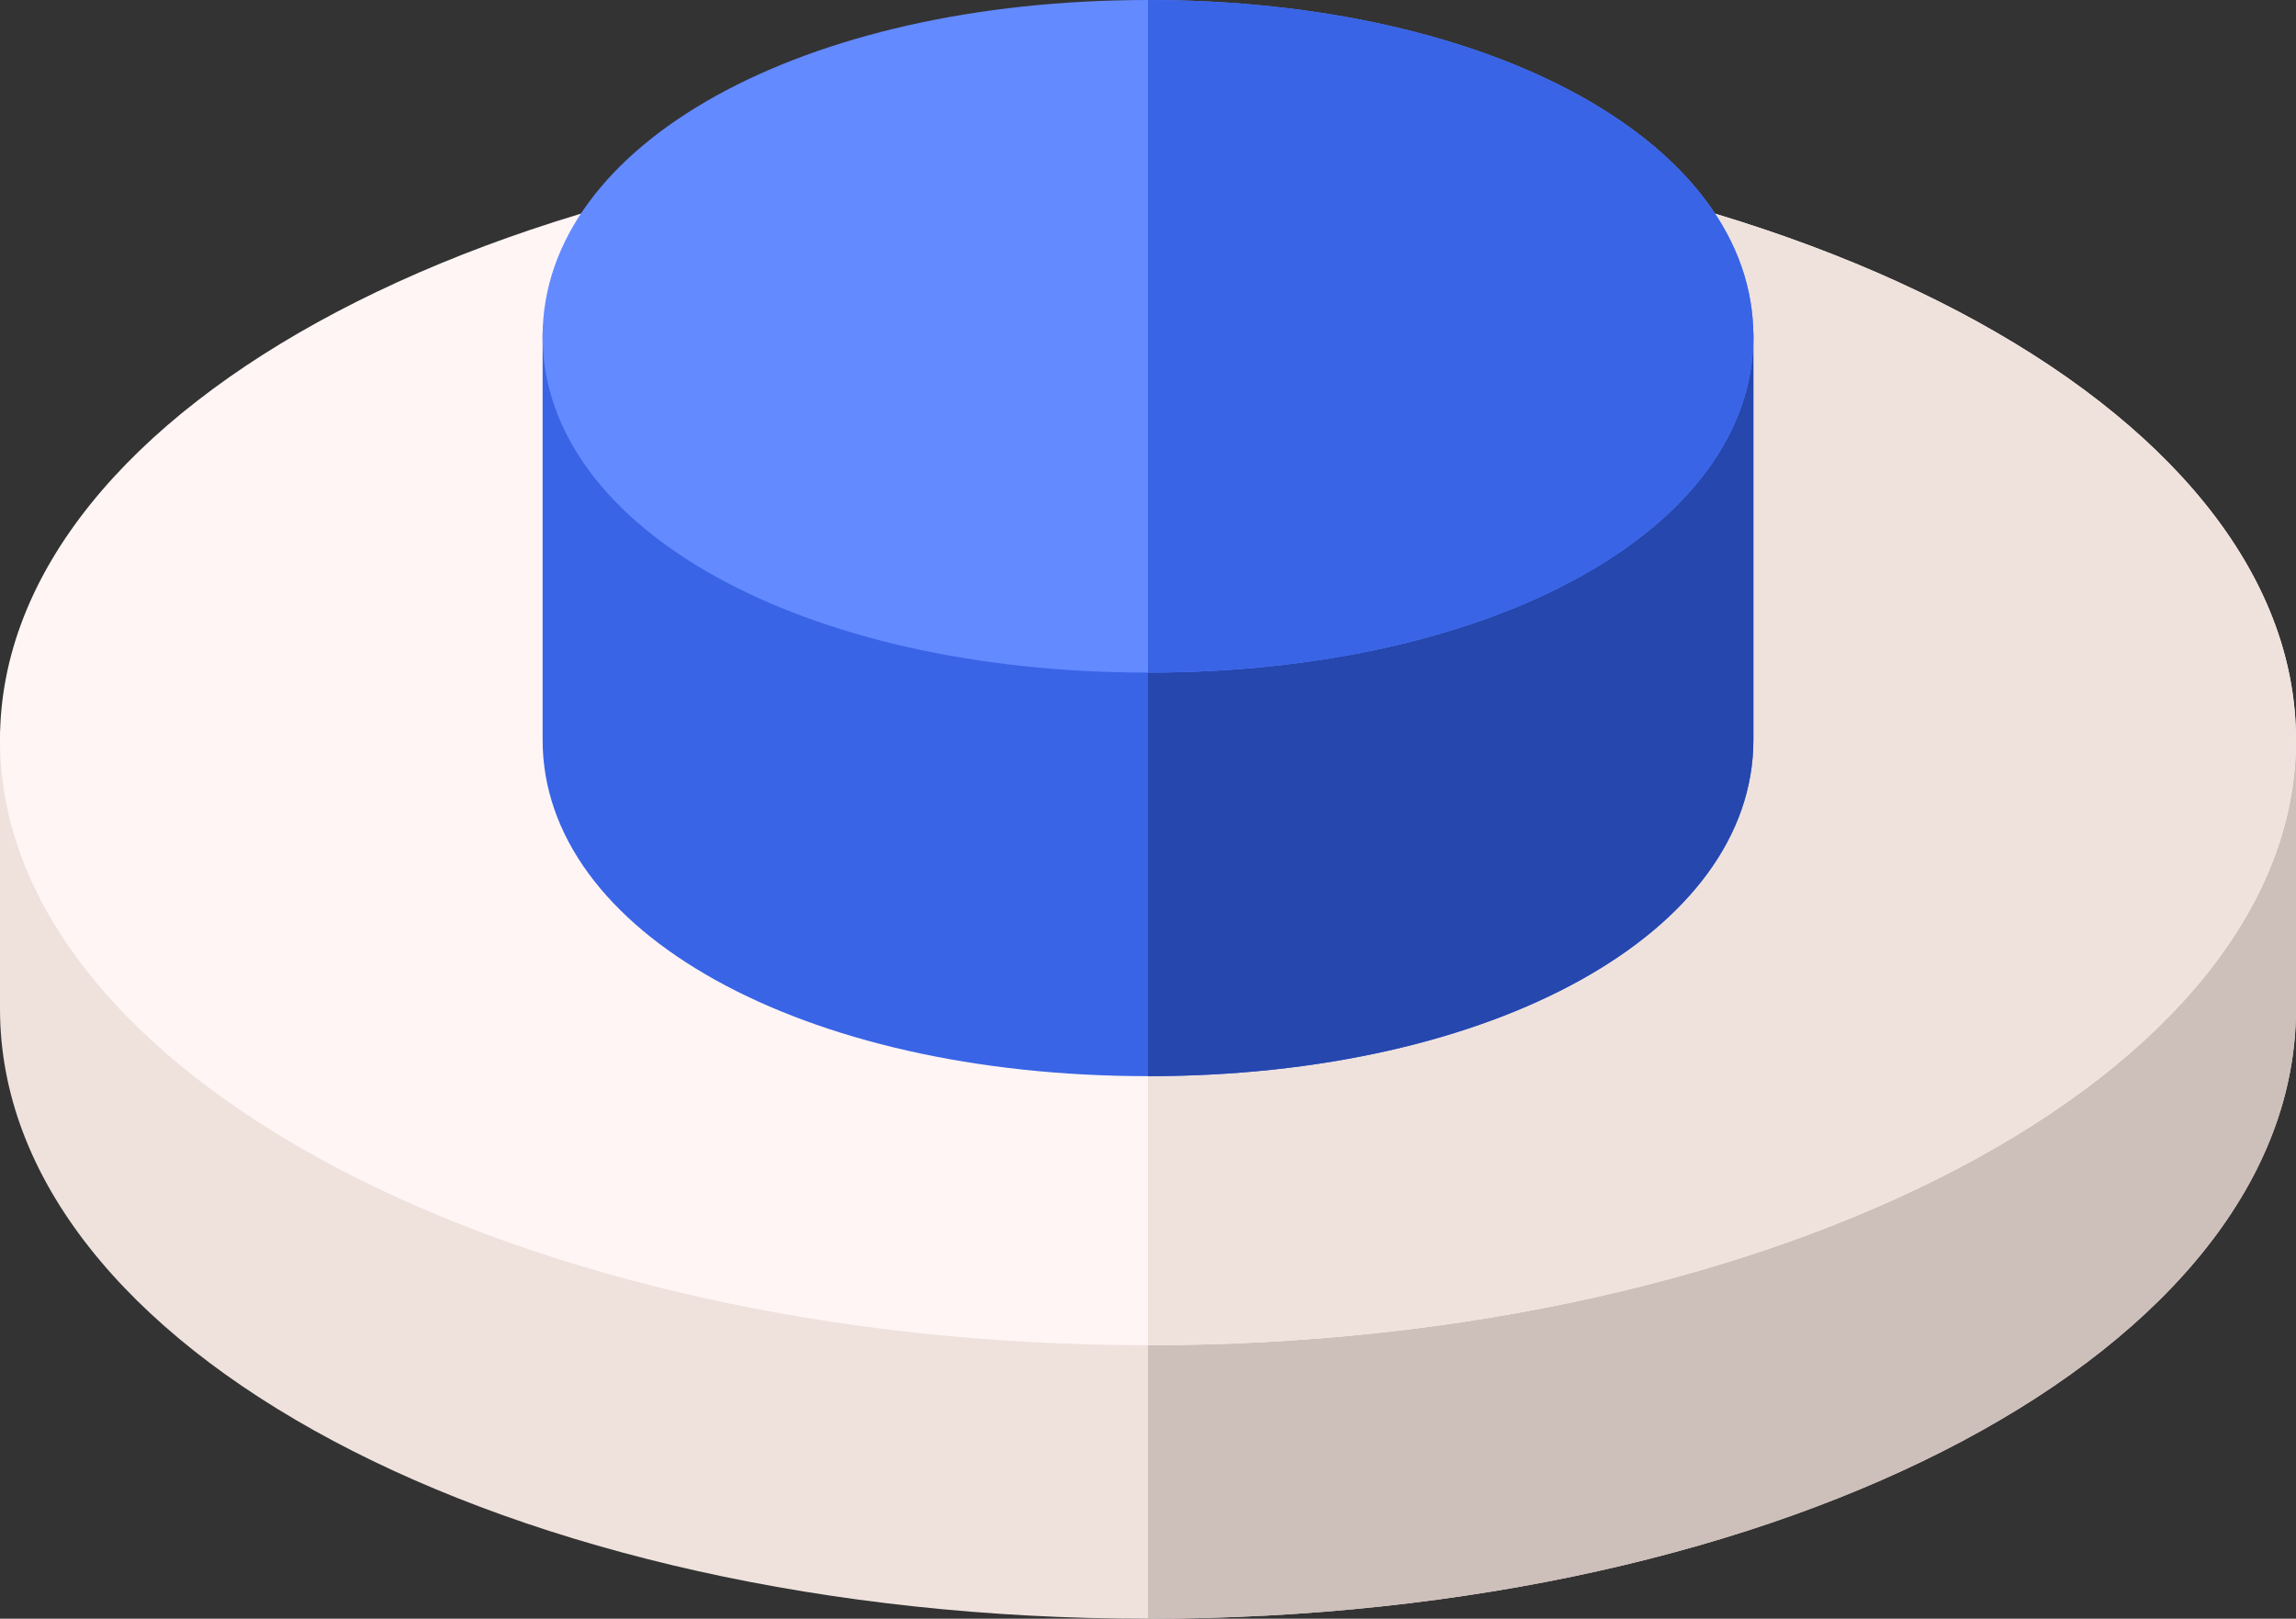 <?xml version="1.0" encoding="UTF-8" standalone="no"?>
<!-- Generator: Adobe Illustrator 21.0.0, SVG Export Plug-In . SVG Version: 6.00 Build 0)  -->

<svg
   version="1.1"
   id="Capa_1"
   x="0px"
   y="0px"
   viewBox="0 0 512 361"
   xml:space="preserve"
   width="512"
   height="361"
   sodipodi:docname="botao_vermelho.svg"
   xmlns:inkscape="http://www.inkscape.org/namespaces/inkscape"
   xmlns:sodipodi="http://sodipodi.sourceforge.net/DTD/sodipodi-0.dtd"
   xmlns="http://www.w3.org/2000/svg"
   xmlns:svg="http://www.w3.org/2000/svg"><rect x="0" y="0" width="512" height="361" fill="#333333" stroke="none"/><defs
   id="defs10" /><sodipodi:namedview
   id="namedview10"
   pagecolor="#ffffff"
   bordercolor="#000000"
   borderopacity="0.25"
   inkscape:showpageshadow="2"
   inkscape:pageopacity="0.0"
   inkscape:pagecheckerboard="0"
   inkscape:deskcolor="#d1d1d1" />
<g
   id="g10"
   transform="translate(0,-75.5)"><path
     style="fill:#efe2dd"
     d="m 512,240.5 v 60 c 0,75.601 -112.899,136 -256,136 -143.101,0 -256,-60.399 -256,-136 v -60 c 0,-8.401 6.599,-15 15,-15 h 482 c 8.401,0 15,6.599 15,15 z"
     id="path1" /><path
     style="fill:#cdbfba"
     d="m 512,240.5 v 60 c 0,75.601 -112.899,136 -256,136 v -211 h 241 c 8.401,0 15,6.599 15,15 z"
     id="path2" /><path
     style="fill:#fff5f5"
     d="m 512,240.5 c 0,74.7 -115.3,135 -256,135 -140.7,0 -256,-60.3 -256,-135 0,-74.7 115.3,-135 256,-135 140.7,0 256,60.3 256,135 z"
     id="path3" /><path
     style="fill:#efe2dd"
     d="m 512,240.5 c 0,74.7 -115.3,135 -256,135 v -270 c 140.7,0 256,60.3 256,135 z"
     id="path4" /><path
     style="fill:#3964e6;fill-opacity:1"
     d="m 391,150.5 v 90 c 0,42.9 -57.9,75 -135,75 -77.1,0 -135,-32.1 -135,-75 v -90 c 0,-8.401 6.599,-15 15,-15 h 240 c 8.401,0 15,6.599 15,15 z"
     id="path7" /><path
     style="fill:#2547ae;fill-opacity:1"
     d="m 391,150.5 v 90 c 0,42.9 -57.9,75 -135,75 v -180 h 120 c 8.401,0 15,6.599 15,15 z"
     id="path8" /><path
     style="fill:#638aff;fill-opacity:1"
     d="m 256,75.5 c -77.1,0 -135,32.1 -135,75 0,42.9 57.9,75 135,75 77.1,0 135,-32.1 135,-75 0,-42.9 -57.9,-75 -135,-75 z"
     id="path9" /><path
     style="fill:#3964e6;fill-opacity:1"
     d="m 391,150.5 c 0,42.9 -57.9,75 -135,75 v -150 c 77.1,0 135,32.1 135,75 z"
     id="path10" /></g>















</svg>
